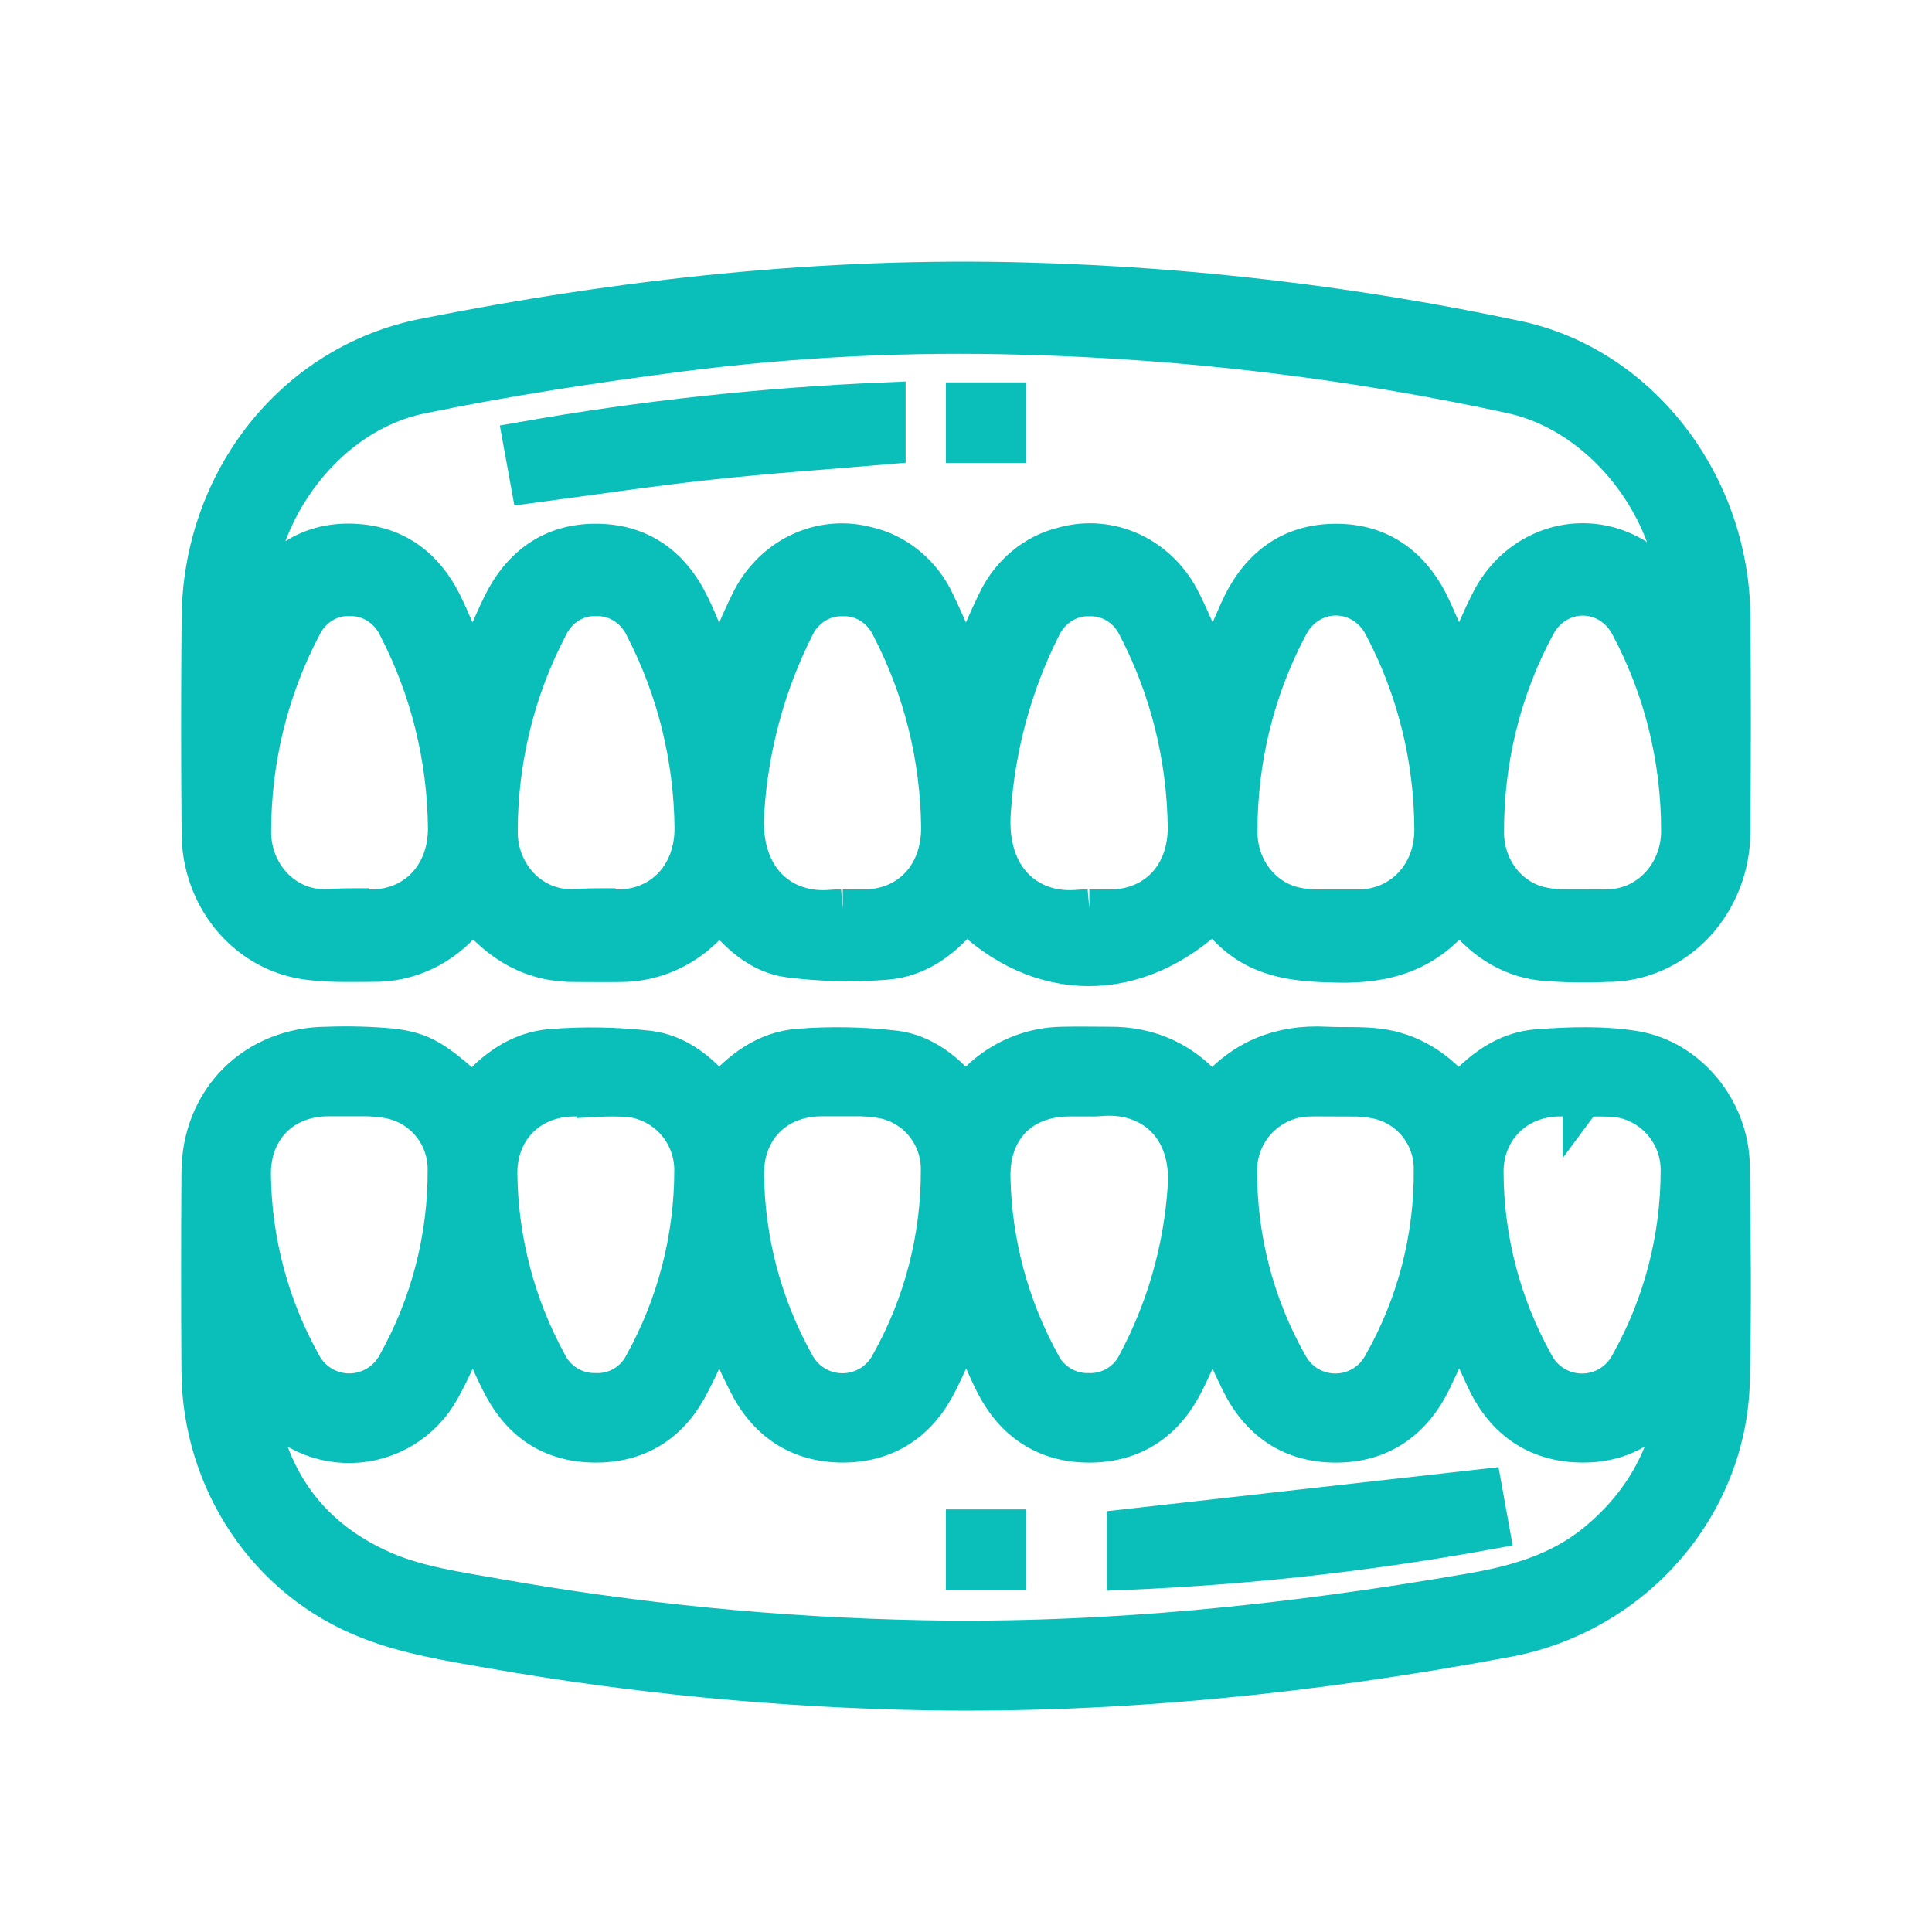 <svg width="48" height="48" viewBox="0 0 48 48" fill="none" xmlns="http://www.w3.org/2000/svg">
<path d="M36.255 22.585C35.464 23.648 34.433 23.939 33.242 23.914C32.304 23.895 31.404 23.838 30.654 23.156C30.472 22.991 30.311 22.803 30.143 22.626C28.252 24.459 25.832 24.459 23.989 22.618C23.469 23.282 22.823 23.783 22.001 23.843C21.201 23.907 20.398 23.887 19.602 23.785C18.903 23.691 18.353 23.209 17.855 22.565C17.791 22.671 17.72 22.773 17.643 22.87C17.36 23.193 17.017 23.451 16.636 23.628C16.255 23.805 15.843 23.897 15.427 23.898C15.058 23.905 14.687 23.898 14.318 23.898C13.278 23.912 12.441 23.471 11.703 22.532C11.661 22.637 11.609 22.737 11.546 22.829C11.261 23.169 10.911 23.44 10.518 23.624C10.126 23.808 9.701 23.9 9.271 23.894C8.685 23.894 8.09 23.921 7.516 23.822C6.817 23.699 6.181 23.317 5.722 22.744C5.263 22.17 5.012 21.442 5.012 20.691C4.996 18.917 4.996 17.144 5.012 15.37C5.034 11.959 7.31 9.058 10.536 8.414C15.488 7.427 20.483 6.88 25.528 7.022C29.61 7.133 33.675 7.616 37.679 8.466C40.72 9.116 42.961 12.026 42.988 15.314C43.005 17.088 43.002 18.861 42.988 20.634C42.991 21.062 42.914 21.487 42.761 21.883C42.608 22.279 42.383 22.639 42.098 22.943C41.813 23.246 41.474 23.486 41.102 23.65C40.729 23.814 40.329 23.898 39.925 23.896C39.39 23.921 38.853 23.911 38.319 23.866C37.491 23.77 36.816 23.324 36.255 22.585ZM41.734 15.146C41.734 12.71 39.89 10.29 37.572 9.778C33.582 8.912 29.528 8.423 25.456 8.315C22.583 8.228 19.708 8.37 16.856 8.739C14.705 9.018 12.556 9.346 10.431 9.786C8.109 10.268 6.296 12.669 6.259 15.145C6.338 15.023 6.394 14.94 6.446 14.852C6.986 13.938 7.768 13.468 8.781 13.511C9.78 13.553 10.524 14.072 10.987 15.013C11.204 15.456 11.385 15.919 11.581 16.373C11.63 16.481 11.675 16.599 11.734 16.743C12 16.135 12.223 15.575 12.485 15.036C12.966 14.053 13.745 13.512 14.792 13.512C15.857 13.506 16.646 14.043 17.132 15.047C17.354 15.503 17.533 15.981 17.733 16.449C17.772 16.538 17.82 16.623 17.87 16.725C18.138 16.114 18.37 15.534 18.647 14.97C18.909 14.43 19.335 13.998 19.857 13.746C20.379 13.494 20.965 13.435 21.522 13.58C21.893 13.662 22.24 13.833 22.538 14.081C22.837 14.329 23.077 14.646 23.24 15.008C23.507 15.564 23.743 16.138 23.999 16.721C24.264 16.117 24.5 15.535 24.773 14.974C24.935 14.626 25.168 14.322 25.455 14.082C25.743 13.842 26.077 13.673 26.434 13.588C26.995 13.433 27.59 13.485 28.12 13.735C28.65 13.986 29.083 14.421 29.349 14.968C29.63 15.532 29.86 16.123 30.13 16.728C30.36 16.193 30.571 15.691 30.792 15.193C31.272 14.11 32.068 13.508 33.202 13.513C34.316 13.513 35.105 14.117 35.581 15.179C35.807 15.684 36.021 16.195 36.251 16.728C36.518 16.122 36.745 15.537 37.024 14.982C37.235 14.55 37.55 14.185 37.938 13.925C38.325 13.665 38.771 13.518 39.229 13.501C39.687 13.483 40.142 13.595 40.546 13.826C40.95 14.056 41.289 14.396 41.528 14.811C41.587 14.919 41.648 15.01 41.731 15.146H41.734ZM8.668 22.57V22.599C8.859 22.599 9.05 22.599 9.242 22.599C10.353 22.584 11.141 21.74 11.132 20.563C11.113 18.826 10.693 17.121 9.907 15.597C9.798 15.357 9.627 15.155 9.413 15.015C9.2 14.875 8.953 14.803 8.702 14.807C8.451 14.795 8.203 14.861 7.987 14.995C7.771 15.13 7.596 15.328 7.484 15.565C6.666 17.122 6.237 18.875 6.237 20.657C6.234 21.115 6.385 21.559 6.663 21.909C6.942 22.259 7.329 22.492 7.755 22.566C8.047 22.616 8.36 22.57 8.665 22.57H8.668ZM14.794 22.57V22.599C14.986 22.599 15.177 22.599 15.368 22.599C16.479 22.584 17.267 21.74 17.258 20.563C17.24 18.826 16.819 17.12 16.033 15.597C15.924 15.357 15.753 15.155 15.539 15.015C15.326 14.875 15.079 14.803 14.828 14.807C14.578 14.795 14.329 14.861 14.113 14.995C13.897 15.13 13.722 15.328 13.61 15.565C12.793 17.122 12.364 18.875 12.363 20.657C12.36 21.115 12.511 21.559 12.79 21.909C13.068 22.259 13.455 22.492 13.882 22.566C14.175 22.616 14.487 22.57 14.792 22.57H14.794ZM20.938 22.599C21.116 22.599 21.295 22.599 21.474 22.599C22.609 22.587 23.398 21.746 23.385 20.542C23.364 18.805 22.939 17.099 22.148 15.577C22.037 15.339 21.863 15.14 21.647 15.004C21.432 14.868 21.184 14.801 20.934 14.811C20.683 14.803 20.435 14.873 20.22 15.01C20.006 15.148 19.833 15.349 19.723 15.588C19.015 16.998 18.595 18.55 18.489 20.143C18.356 21.859 19.436 22.741 20.711 22.602C20.782 22.593 20.859 22.606 20.94 22.599H20.938ZM27.064 22.599C27.243 22.599 27.42 22.599 27.599 22.599C28.735 22.587 29.524 21.747 29.512 20.542C29.49 18.805 29.065 17.1 28.275 15.578C28.164 15.341 27.991 15.143 27.777 15.007C27.562 14.871 27.316 14.803 27.066 14.811C26.815 14.803 26.567 14.873 26.353 15.01C26.138 15.148 25.965 15.348 25.854 15.587C25.145 16.997 24.723 18.548 24.616 20.142C24.482 21.86 25.564 22.74 26.837 22.602C26.909 22.593 26.986 22.606 27.066 22.599H27.064ZM33.167 22.623V22.599C33.371 22.599 33.575 22.599 33.779 22.599C34.845 22.579 35.642 21.733 35.639 20.612C35.633 18.846 35.204 17.11 34.392 15.569C34.279 15.335 34.107 15.139 33.895 15.002C33.684 14.865 33.441 14.793 33.193 14.792C32.946 14.791 32.703 14.863 32.491 14.999C32.279 15.135 32.106 15.33 31.992 15.563C31.17 17.116 30.74 18.866 30.742 20.646C30.735 21.09 30.876 21.522 31.138 21.868C31.401 22.214 31.769 22.452 32.179 22.54C32.5 22.612 32.837 22.598 33.166 22.623H33.167ZM39.275 22.623V22.593C39.503 22.593 39.733 22.599 39.963 22.593C40.441 22.586 40.897 22.382 41.235 22.023C41.573 21.664 41.764 21.179 41.769 20.672C41.777 18.879 41.344 17.114 40.513 15.552C40.398 15.323 40.227 15.132 40.018 14.998C39.808 14.865 39.568 14.794 39.324 14.794C39.079 14.794 38.839 14.865 38.63 14.998C38.42 15.132 38.249 15.323 38.134 15.552C37.291 17.122 36.855 18.9 36.868 20.707C36.872 21.13 37.011 21.54 37.261 21.869C37.512 22.199 37.859 22.43 38.248 22.525C38.582 22.606 38.933 22.596 39.274 22.629L39.275 22.623Z" fill="#0ABEB9" stroke="#0ABEB9"/>
<path d="M11.758 27.212C12.269 26.597 12.902 26.122 13.712 26.064C14.511 26.002 15.314 26.016 16.111 26.106C16.825 26.192 17.388 26.649 17.861 27.238C18.402 26.594 19.044 26.111 19.866 26.057C20.653 25.997 21.444 26.013 22.227 26.103C22.942 26.191 23.508 26.644 24.014 27.271C24.077 27.169 24.148 27.072 24.224 26.98C24.502 26.678 24.838 26.437 25.212 26.27C25.586 26.103 25.99 26.014 26.399 26.009C26.782 26 27.165 26.009 27.548 26.009C28.586 25.997 29.427 26.406 30.081 27.203C30.114 27.197 30.149 27.203 30.161 27.188C30.887 26.321 31.819 25.949 32.937 26.008C33.37 26.03 33.807 25.998 34.235 26.052C35.052 26.154 35.707 26.585 36.242 27.241C36.777 26.605 37.406 26.127 38.215 26.069C39.025 26.012 39.831 25.983 40.613 26.112C41.94 26.331 42.954 27.591 42.973 28.957C42.999 30.75 43.018 32.543 42.973 34.337C42.889 37.432 40.558 40.09 37.437 40.673C32.673 41.565 27.871 42.071 23.02 41.992C19.383 41.927 15.758 41.577 12.176 40.946C11.163 40.769 10.125 40.603 9.175 40.229C6.646 39.25 5.024 36.777 5.008 34.062C4.997 32.423 4.997 30.784 5.008 29.144C5.01 27.341 6.337 26.016 8.128 26.009C8.663 25.989 9.199 26.003 9.733 26.052C10.498 26.145 10.799 26.349 11.758 27.212ZM17.87 32.796C17.592 33.389 17.359 33.96 17.067 34.494C16.575 35.385 15.792 35.847 14.778 35.838C13.763 35.829 13.015 35.362 12.532 34.484C12.287 34.038 12.103 33.557 11.891 33.093C11.847 32.998 11.8 32.904 11.747 32.794C11.463 33.398 11.229 33.981 10.924 34.523C10.705 34.916 10.387 35.245 10.003 35.478C9.618 35.71 9.18 35.837 8.731 35.848C8.282 35.858 7.839 35.751 7.444 35.537C7.049 35.322 6.717 35.008 6.48 34.626C6.416 34.523 6.356 34.421 6.295 34.319C6.47 36.533 7.52 38.178 9.544 39.047C10.395 39.412 11.356 39.546 12.28 39.71C15.786 40.334 19.336 40.684 22.896 40.754C27.477 40.843 32.014 40.371 36.524 39.591C37.669 39.394 38.761 39.088 39.68 38.329C40.932 37.294 41.612 35.972 41.753 34.268C41.703 34.324 41.656 34.382 41.612 34.444C41.07 35.401 40.25 35.893 39.156 35.832C38.094 35.773 37.353 35.197 36.911 34.232C36.693 33.763 36.482 33.291 36.252 32.786C36.011 33.313 35.796 33.81 35.558 34.301C35.077 35.286 34.288 35.838 33.19 35.838C32.091 35.838 31.302 35.292 30.82 34.306C30.582 33.819 30.367 33.319 30.125 32.789C29.88 33.326 29.665 33.838 29.417 34.335C28.934 35.3 28.149 35.836 27.069 35.838C25.989 35.84 25.199 35.31 24.715 34.344C24.503 33.922 24.328 33.481 24.134 33.051C24.098 32.968 24.05 32.891 23.997 32.794C23.75 33.335 23.538 33.841 23.293 34.331C22.811 35.296 22.027 35.834 20.945 35.837C19.847 35.837 19.055 35.296 18.572 34.312C18.324 33.824 18.11 33.322 17.872 32.796H17.87ZM8.706 27.209V27.234H8.132C7 27.247 6.218 28.046 6.231 29.187C6.25 30.832 6.677 32.446 7.475 33.883C7.588 34.104 7.759 34.29 7.97 34.421C8.181 34.551 8.423 34.621 8.671 34.622C8.918 34.623 9.162 34.556 9.374 34.428C9.586 34.3 9.76 34.116 9.875 33.896C10.703 32.417 11.134 30.747 11.125 29.05C11.126 28.643 10.988 28.247 10.735 27.93C10.481 27.612 10.127 27.39 9.731 27.302C9.399 27.227 9.047 27.238 8.706 27.209ZM14.821 27.249V27.238C14.629 27.238 14.438 27.238 14.247 27.238C13.134 27.251 12.346 28.048 12.354 29.162C12.373 30.806 12.793 32.42 13.579 33.862C13.688 34.09 13.859 34.281 14.072 34.414C14.285 34.547 14.532 34.616 14.783 34.613C15.034 34.625 15.284 34.564 15.502 34.437C15.719 34.309 15.895 34.121 16.008 33.895C16.823 32.422 17.251 30.765 17.252 29.08C17.255 28.633 17.094 28.201 16.802 27.865C16.509 27.529 16.104 27.312 15.663 27.255C15.382 27.235 15.101 27.233 14.821 27.249ZM20.961 27.209V27.234H20.387C19.254 27.247 18.471 28.045 18.483 29.181C18.502 30.826 18.929 32.44 19.726 33.877C19.838 34.098 20.009 34.285 20.219 34.415C20.43 34.546 20.672 34.616 20.92 34.618C21.168 34.62 21.411 34.553 21.624 34.426C21.836 34.298 22.01 34.114 22.125 33.894C22.955 32.415 23.386 30.745 23.378 29.048C23.379 28.641 23.241 28.245 22.988 27.927C22.734 27.609 22.381 27.387 21.985 27.299C21.649 27.227 21.302 27.238 20.961 27.209ZM27.059 27.238H26.562C25.355 27.244 24.584 28.033 24.605 29.251C24.637 30.869 25.06 32.455 25.837 33.873C25.947 34.1 26.119 34.29 26.333 34.421C26.547 34.553 26.795 34.619 27.046 34.614C27.297 34.622 27.545 34.558 27.76 34.429C27.976 34.299 28.149 34.11 28.26 33.884C28.979 32.537 29.404 31.053 29.509 29.528C29.631 27.991 28.616 27.099 27.294 27.233C27.216 27.239 27.137 27.241 27.059 27.238ZM33.175 27.208V27.24C32.945 27.24 32.715 27.232 32.486 27.24C32.023 27.259 31.583 27.454 31.257 27.787C30.932 28.119 30.745 28.563 30.734 29.029C30.718 30.74 31.152 32.424 31.993 33.912C32.107 34.125 32.276 34.304 32.482 34.43C32.688 34.555 32.925 34.622 33.166 34.624C33.407 34.626 33.644 34.563 33.853 34.441C34.061 34.32 34.233 34.144 34.35 33.932C35.205 32.436 35.645 30.738 35.624 29.014C35.62 28.62 35.484 28.238 35.239 27.93C34.994 27.621 34.654 27.404 34.272 27.311C33.92 27.229 33.544 27.238 33.178 27.203L33.175 27.208ZM39.327 27.254V27.238C39.123 27.238 38.919 27.238 38.714 27.238C37.648 27.256 36.853 28.053 36.856 29.119C36.861 30.79 37.29 32.432 38.103 33.89C38.216 34.111 38.388 34.297 38.599 34.426C38.811 34.556 39.054 34.625 39.301 34.625C39.549 34.626 39.792 34.558 40.004 34.429C40.216 34.3 40.388 34.116 40.503 33.895C41.326 32.426 41.758 30.768 41.758 29.083C41.762 28.636 41.602 28.204 41.31 27.867C41.018 27.53 40.613 27.312 40.172 27.255C39.892 27.235 39.61 27.233 39.33 27.25L39.327 27.254Z" fill="#0ABEB9" stroke="#0ABEB9"/>
<path d="M22 10V11.038C20.524 11.164 19.054 11.264 17.591 11.424C16.127 11.584 14.674 11.802 13.186 12L13 10.977C15.973 10.452 18.98 10.126 22 10Z" fill="#0ABEB9" stroke="#0ABEB9"/>
<path d="M25 11H24V10H25V11Z" fill="#0ABEB9" stroke="#0ABEB9"/>
<path d="M28 37.992L36.821 37C36.869 37.269 36.931 37.615 37 37.994C34.027 38.536 31.02 38.873 28 39V37.992Z" fill="#0ABEB9" stroke="#0ABEB9"/>
<path d="M25 38V39H24V38H25Z" fill="#0ABEB9" stroke="#0ABEB9"/>
</svg>
